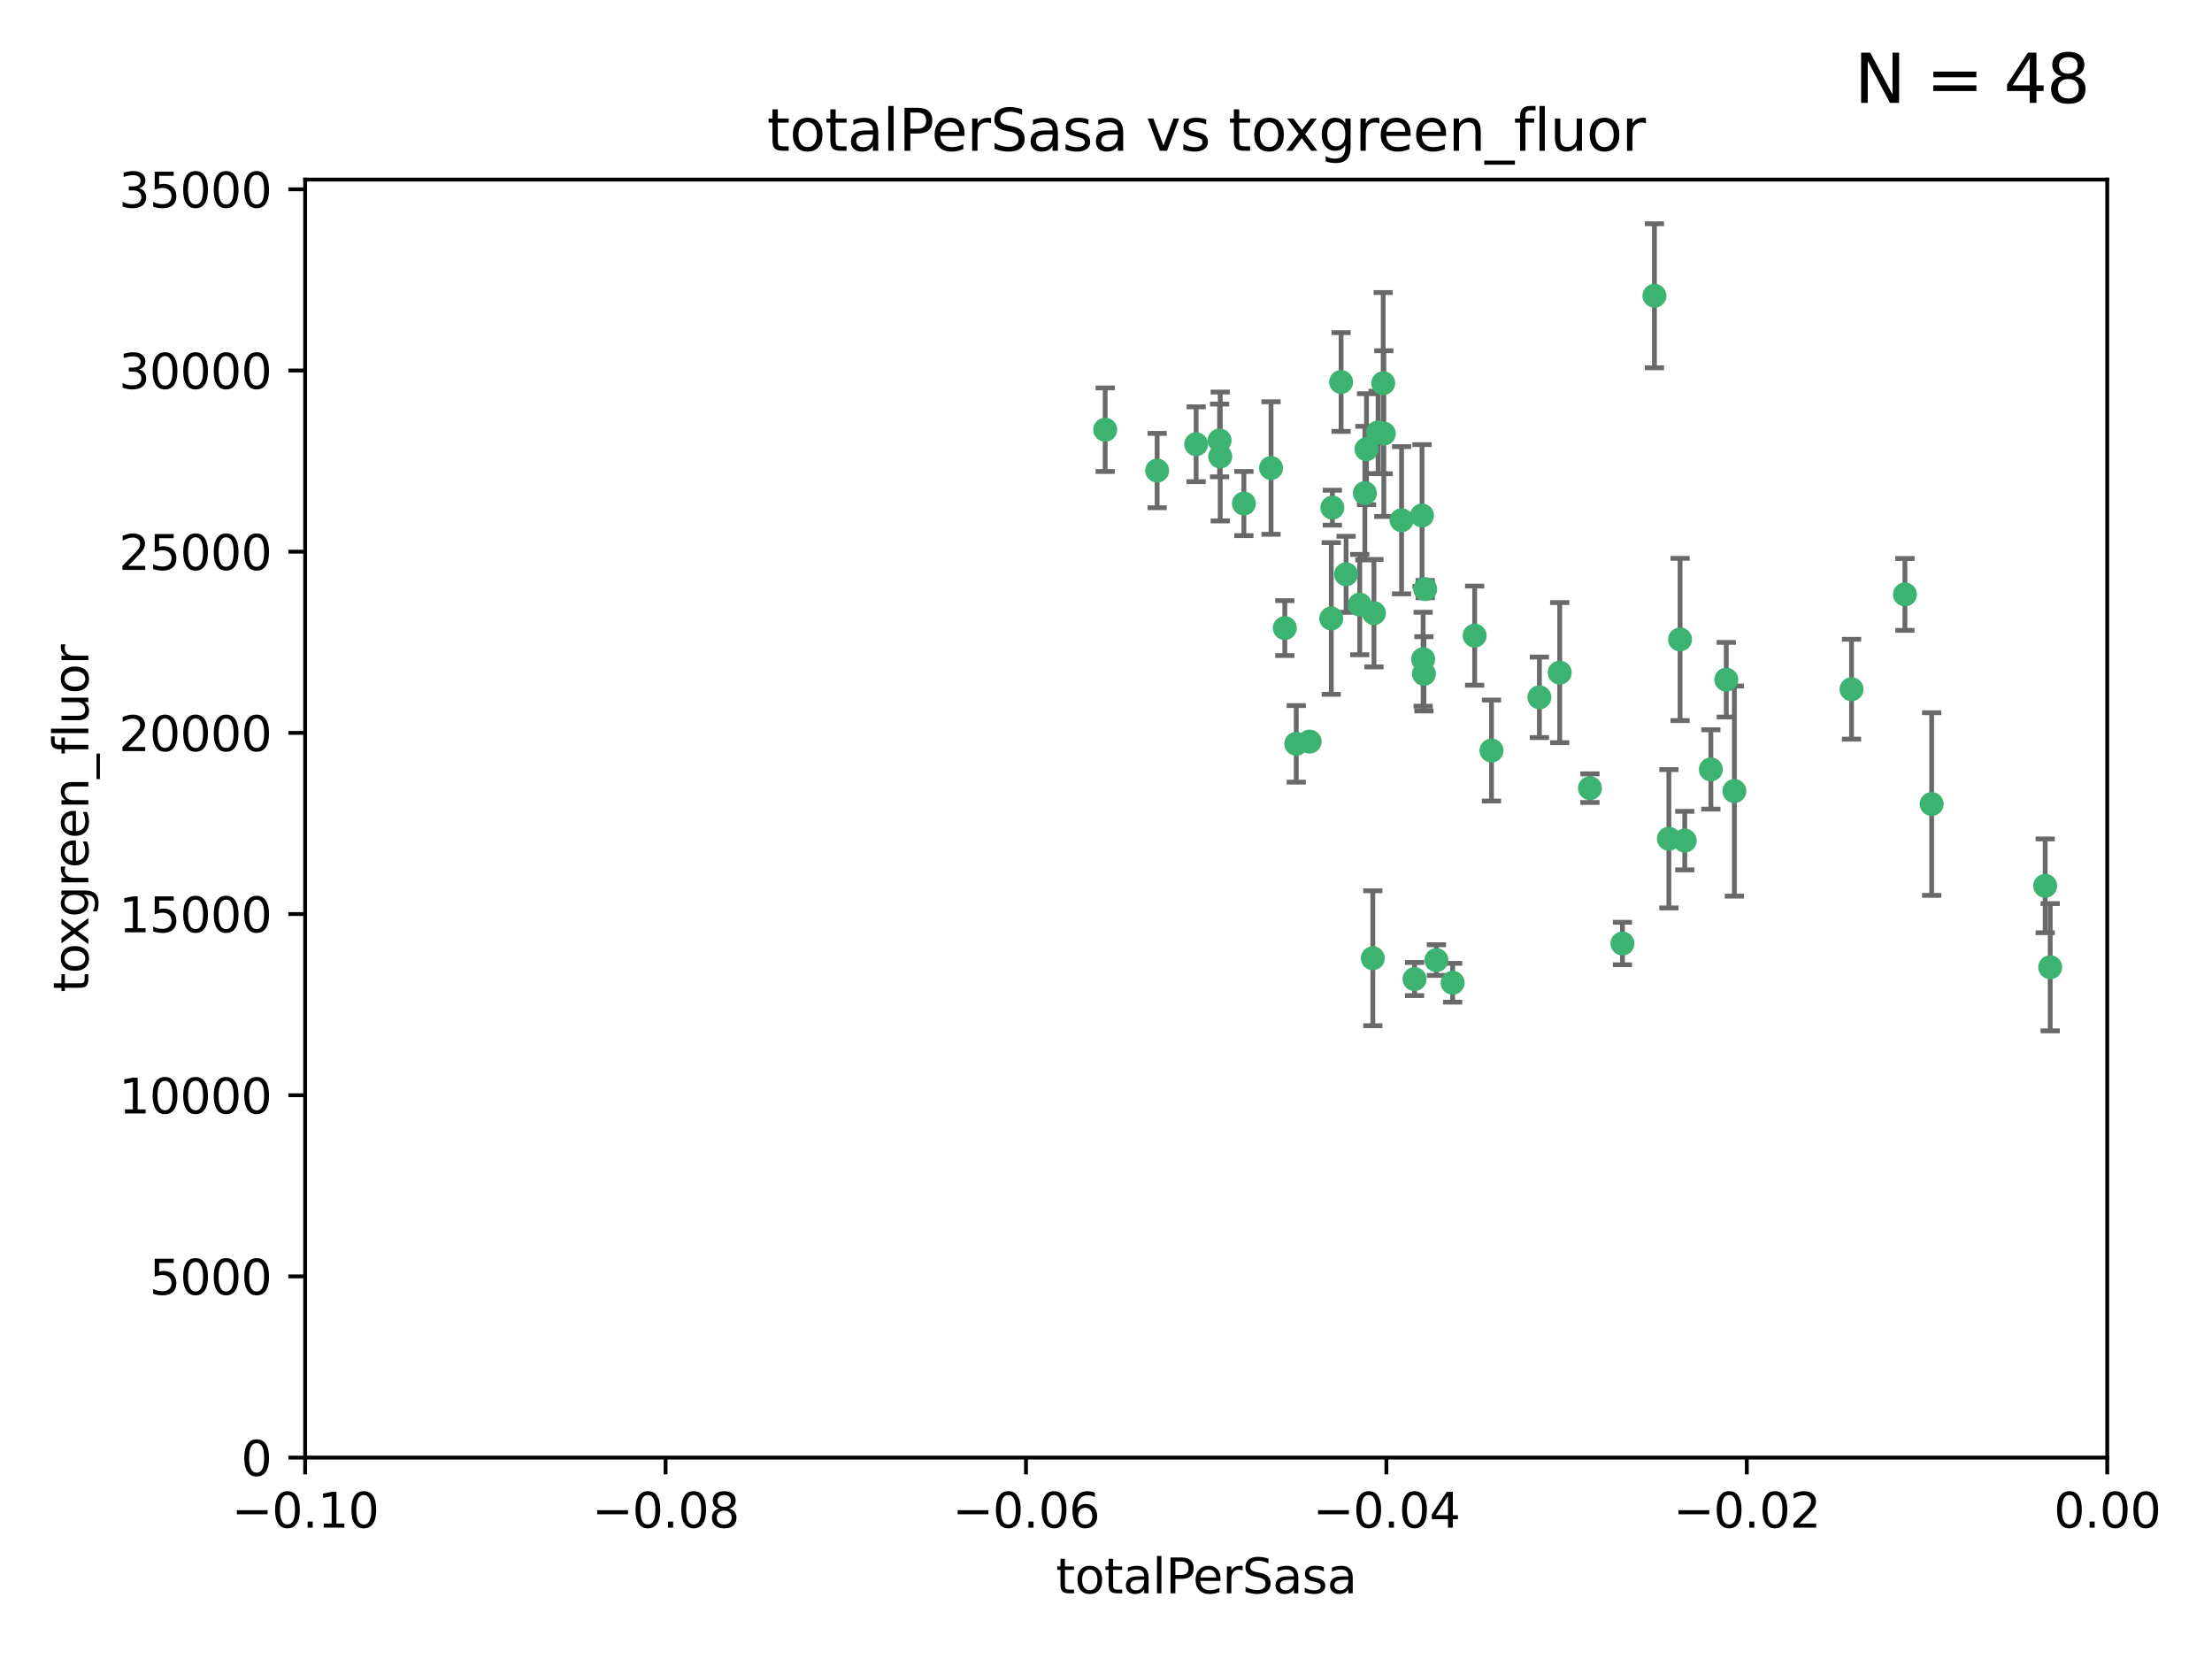 <?xml version="1.0" encoding="utf-8" standalone="no"?>
<!DOCTYPE svg PUBLIC "-//W3C//DTD SVG 1.1//EN"
  "http://www.w3.org/Graphics/SVG/1.1/DTD/svg11.dtd">
<svg xmlns:xlink="http://www.w3.org/1999/xlink" width="460.8pt" height="345.6pt" viewBox="0 0 460.8 345.6" xmlns="http://www.w3.org/2000/svg" version="1.1">
 <defs>
  <style type="text/css">*{stroke-linejoin: round; stroke-linecap: butt}</style>
 </defs>
 <g id="figure_1">
  <g id="patch_1">
   <path d="M 0 345.6 
L 460.8 345.6 
L 460.8 0 
L 0 0 
z
" style="fill: #ffffff"/>
  </g>
  <g id="axes_1">
   <g id="patch_2">
    <path d="M 63.571 303.64 
L 438.975 303.64 
L 438.975 37.411 
L 63.571 37.411 
z
" style="fill: #ffffff"/>
   </g>
   <g id="PathCollection_1">
    <defs>
     <path id="m69a21d84e1" d="M 0 1.118 
C 0.297 1.118 0.581 1 0.791 0.791 
C 1 0.581 1.118 0.297 1.118 0 
C 1.118 -0.297 1 -0.581 0.791 -0.791 
C 0.581 -1 0.297 -1.118 0 -1.118 
C -0.297 -1.118 -0.581 -1 -0.791 -0.791 
C -1 -0.581 -1.118 -0.297 -1.118 0 
C -1.118 0.297 -1 0.581 -0.791 0.791 
C -0.581 1 -0.297 1.118 0 1.118 
z
" style="stroke: #3cb371"/>
    </defs>
    <g clip-path="url(#pd7debf5759)">
     <use xlink:href="#m69a21d84e1" x="241.055" y="98.026" style="fill: #3cb371; stroke: #3cb371"/>
     <use xlink:href="#m69a21d84e1" x="254.195" y="95.094" style="fill: #3cb371; stroke: #3cb371"/>
     <use xlink:href="#m69a21d84e1" x="230.231" y="89.516" style="fill: #3cb371; stroke: #3cb371"/>
     <use xlink:href="#m69a21d84e1" x="279.375" y="79.578" style="fill: #3cb371; stroke: #3cb371"/>
     <use xlink:href="#m69a21d84e1" x="284.327" y="102.727" style="fill: #3cb371; stroke: #3cb371"/>
     <use xlink:href="#m69a21d84e1" x="277.33" y="128.839" style="fill: #3cb371; stroke: #3cb371"/>
     <use xlink:href="#m69a21d84e1" x="296.465" y="137.321" style="fill: #3cb371; stroke: #3cb371"/>
     <use xlink:href="#m69a21d84e1" x="254.064" y="91.754" style="fill: #3cb371; stroke: #3cb371"/>
     <use xlink:href="#m69a21d84e1" x="283.258" y="125.947" style="fill: #3cb371; stroke: #3cb371"/>
     <use xlink:href="#m69a21d84e1" x="272.826" y="154.483" style="fill: #3cb371; stroke: #3cb371"/>
     <use xlink:href="#m69a21d84e1" x="296.232" y="107.386" style="fill: #3cb371; stroke: #3cb371"/>
     <use xlink:href="#m69a21d84e1" x="280.418" y="119.635" style="fill: #3cb371; stroke: #3cb371"/>
     <use xlink:href="#m69a21d84e1" x="288.148" y="79.819" style="fill: #3cb371; stroke: #3cb371"/>
     <use xlink:href="#m69a21d84e1" x="296.891" y="122.72" style="fill: #3cb371; stroke: #3cb371"/>
     <use xlink:href="#m69a21d84e1" x="294.679" y="203.953" style="fill: #3cb371; stroke: #3cb371"/>
     <use xlink:href="#m69a21d84e1" x="287.08" y="90.084" style="fill: #3cb371; stroke: #3cb371"/>
     <use xlink:href="#m69a21d84e1" x="270.035" y="154.954" style="fill: #3cb371; stroke: #3cb371"/>
     <use xlink:href="#m69a21d84e1" x="259.128" y="104.896" style="fill: #3cb371; stroke: #3cb371"/>
     <use xlink:href="#m69a21d84e1" x="310.702" y="156.348" style="fill: #3cb371; stroke: #3cb371"/>
     <use xlink:href="#m69a21d84e1" x="277.556" y="105.756" style="fill: #3cb371; stroke: #3cb371"/>
     <use xlink:href="#m69a21d84e1" x="264.783" y="97.498" style="fill: #3cb371; stroke: #3cb371"/>
     <use xlink:href="#m69a21d84e1" x="249.18" y="92.545" style="fill: #3cb371; stroke: #3cb371"/>
     <use xlink:href="#m69a21d84e1" x="288.274" y="90.332" style="fill: #3cb371; stroke: #3cb371"/>
     <use xlink:href="#m69a21d84e1" x="299.229" y="200.005" style="fill: #3cb371; stroke: #3cb371"/>
     <use xlink:href="#m69a21d84e1" x="267.65" y="130.84" style="fill: #3cb371; stroke: #3cb371"/>
     <use xlink:href="#m69a21d84e1" x="285.983" y="199.62" style="fill: #3cb371; stroke: #3cb371"/>
     <use xlink:href="#m69a21d84e1" x="291.972" y="108.373" style="fill: #3cb371; stroke: #3cb371"/>
     <use xlink:href="#m69a21d84e1" x="296.63" y="140.37" style="fill: #3cb371; stroke: #3cb371"/>
     <use xlink:href="#m69a21d84e1" x="284.666" y="93.572" style="fill: #3cb371; stroke: #3cb371"/>
     <use xlink:href="#m69a21d84e1" x="286.223" y="127.738" style="fill: #3cb371; stroke: #3cb371"/>
     <use xlink:href="#m69a21d84e1" x="320.689" y="145.262" style="fill: #3cb371; stroke: #3cb371"/>
     <use xlink:href="#m69a21d84e1" x="324.917" y="140.122" style="fill: #3cb371; stroke: #3cb371"/>
     <use xlink:href="#m69a21d84e1" x="344.65" y="61.614" style="fill: #3cb371; stroke: #3cb371"/>
     <use xlink:href="#m69a21d84e1" x="307.195" y="132.411" style="fill: #3cb371; stroke: #3cb371"/>
     <use xlink:href="#m69a21d84e1" x="302.616" y="204.723" style="fill: #3cb371; stroke: #3cb371"/>
     <use xlink:href="#m69a21d84e1" x="331.219" y="164.19" style="fill: #3cb371; stroke: #3cb371"/>
     <use xlink:href="#m69a21d84e1" x="349.991" y="133.213" style="fill: #3cb371; stroke: #3cb371"/>
     <use xlink:href="#m69a21d84e1" x="356.402" y="160.289" style="fill: #3cb371; stroke: #3cb371"/>
     <use xlink:href="#m69a21d84e1" x="337.988" y="196.552" style="fill: #3cb371; stroke: #3cb371"/>
     <use xlink:href="#m69a21d84e1" x="347.654" y="174.728" style="fill: #3cb371; stroke: #3cb371"/>
     <use xlink:href="#m69a21d84e1" x="359.619" y="141.593" style="fill: #3cb371; stroke: #3cb371"/>
     <use xlink:href="#m69a21d84e1" x="350.965" y="175.112" style="fill: #3cb371; stroke: #3cb371"/>
     <use xlink:href="#m69a21d84e1" x="361.301" y="164.794" style="fill: #3cb371; stroke: #3cb371"/>
     <use xlink:href="#m69a21d84e1" x="385.708" y="143.576" style="fill: #3cb371; stroke: #3cb371"/>
     <use xlink:href="#m69a21d84e1" x="402.401" y="167.495" style="fill: #3cb371; stroke: #3cb371"/>
     <use xlink:href="#m69a21d84e1" x="396.83" y="123.828" style="fill: #3cb371; stroke: #3cb371"/>
     <use xlink:href="#m69a21d84e1" x="427.094" y="201.488" style="fill: #3cb371; stroke: #3cb371"/>
     <use xlink:href="#m69a21d84e1" x="426.049" y="184.534" style="fill: #3cb371; stroke: #3cb371"/>
    </g>
   </g>
   <g id="matplotlib.axis_1">
    <g id="xtick_1">
     <g id="line2d_1">
      <defs>
       <path id="m2a3f253c3d" d="M 0 0 
L 0 3.5 
" style="stroke: #000000; stroke-width: 0.8"/>
      </defs>
      <g>
       <use xlink:href="#m2a3f253c3d" x="63.571" y="303.64" style="stroke: #000000; stroke-width: 0.8"/>
      </g>
     </g>
     <g id="text_1">
      <!-- −0.10 -->
      <g transform="translate(48.249 318.238)scale(0.1 -0.1)">
       <defs>
        <path id="DejaVuSans-2212" d="M 678 2272 
L 4684 2272 
L 4684 1741 
L 678 1741 
L 678 2272 
z
" transform="scale(0.016)"/>
        <path id="DejaVuSans-30" d="M 2034 4250 
Q 1547 4250 1301 3770 
Q 1056 3291 1056 2328 
Q 1056 1369 1301 889 
Q 1547 409 2034 409 
Q 2525 409 2770 889 
Q 3016 1369 3016 2328 
Q 3016 3291 2770 3770 
Q 2525 4250 2034 4250 
z
M 2034 4750 
Q 2819 4750 3233 4129 
Q 3647 3509 3647 2328 
Q 3647 1150 3233 529 
Q 2819 -91 2034 -91 
Q 1250 -91 836 529 
Q 422 1150 422 2328 
Q 422 3509 836 4129 
Q 1250 4750 2034 4750 
z
" transform="scale(0.016)"/>
        <path id="DejaVuSans-2e" d="M 684 794 
L 1344 794 
L 1344 0 
L 684 0 
L 684 794 
z
" transform="scale(0.016)"/>
        <path id="DejaVuSans-31" d="M 794 531 
L 1825 531 
L 1825 4091 
L 703 3866 
L 703 4441 
L 1819 4666 
L 2450 4666 
L 2450 531 
L 3481 531 
L 3481 0 
L 794 0 
L 794 531 
z
" transform="scale(0.016)"/>
       </defs>
       <use xlink:href="#DejaVuSans-2212"/>
       <use xlink:href="#DejaVuSans-30" x="83.789"/>
       <use xlink:href="#DejaVuSans-2e" x="147.412"/>
       <use xlink:href="#DejaVuSans-31" x="179.199"/>
       <use xlink:href="#DejaVuSans-30" x="242.822"/>
      </g>
     </g>
    </g>
    <g id="xtick_2">
     <g id="line2d_2">
      <g>
       <use xlink:href="#m2a3f253c3d" x="138.652" y="303.64" style="stroke: #000000; stroke-width: 0.8"/>
      </g>
     </g>
     <g id="text_2">
      <!-- −0.08 -->
      <g transform="translate(123.329 318.238)scale(0.1 -0.1)">
       <defs>
        <path id="DejaVuSans-38" d="M 2034 2216 
Q 1584 2216 1326 1975 
Q 1069 1734 1069 1313 
Q 1069 891 1326 650 
Q 1584 409 2034 409 
Q 2484 409 2743 651 
Q 3003 894 3003 1313 
Q 3003 1734 2745 1975 
Q 2488 2216 2034 2216 
z
M 1403 2484 
Q 997 2584 770 2862 
Q 544 3141 544 3541 
Q 544 4100 942 4425 
Q 1341 4750 2034 4750 
Q 2731 4750 3128 4425 
Q 3525 4100 3525 3541 
Q 3525 3141 3298 2862 
Q 3072 2584 2669 2484 
Q 3125 2378 3379 2068 
Q 3634 1759 3634 1313 
Q 3634 634 3220 271 
Q 2806 -91 2034 -91 
Q 1263 -91 848 271 
Q 434 634 434 1313 
Q 434 1759 690 2068 
Q 947 2378 1403 2484 
z
M 1172 3481 
Q 1172 3119 1398 2916 
Q 1625 2713 2034 2713 
Q 2441 2713 2670 2916 
Q 2900 3119 2900 3481 
Q 2900 3844 2670 4047 
Q 2441 4250 2034 4250 
Q 1625 4250 1398 4047 
Q 1172 3844 1172 3481 
z
" transform="scale(0.016)"/>
       </defs>
       <use xlink:href="#DejaVuSans-2212"/>
       <use xlink:href="#DejaVuSans-30" x="83.789"/>
       <use xlink:href="#DejaVuSans-2e" x="147.412"/>
       <use xlink:href="#DejaVuSans-30" x="179.199"/>
       <use xlink:href="#DejaVuSans-38" x="242.822"/>
      </g>
     </g>
    </g>
    <g id="xtick_3">
     <g id="line2d_3">
      <g>
       <use xlink:href="#m2a3f253c3d" x="213.733" y="303.64" style="stroke: #000000; stroke-width: 0.8"/>
      </g>
     </g>
     <g id="text_3">
      <!-- −0.06 -->
      <g transform="translate(198.41 318.238)scale(0.1 -0.1)">
       <defs>
        <path id="DejaVuSans-36" d="M 2113 2584 
Q 1688 2584 1439 2293 
Q 1191 2003 1191 1497 
Q 1191 994 1439 701 
Q 1688 409 2113 409 
Q 2538 409 2786 701 
Q 3034 994 3034 1497 
Q 3034 2003 2786 2293 
Q 2538 2584 2113 2584 
z
M 3366 4563 
L 3366 3988 
Q 3128 4100 2886 4159 
Q 2644 4219 2406 4219 
Q 1781 4219 1451 3797 
Q 1122 3375 1075 2522 
Q 1259 2794 1537 2939 
Q 1816 3084 2150 3084 
Q 2853 3084 3261 2657 
Q 3669 2231 3669 1497 
Q 3669 778 3244 343 
Q 2819 -91 2113 -91 
Q 1303 -91 875 529 
Q 447 1150 447 2328 
Q 447 3434 972 4092 
Q 1497 4750 2381 4750 
Q 2619 4750 2861 4703 
Q 3103 4656 3366 4563 
z
" transform="scale(0.016)"/>
       </defs>
       <use xlink:href="#DejaVuSans-2212"/>
       <use xlink:href="#DejaVuSans-30" x="83.789"/>
       <use xlink:href="#DejaVuSans-2e" x="147.412"/>
       <use xlink:href="#DejaVuSans-30" x="179.199"/>
       <use xlink:href="#DejaVuSans-36" x="242.822"/>
      </g>
     </g>
    </g>
    <g id="xtick_4">
     <g id="line2d_4">
      <g>
       <use xlink:href="#m2a3f253c3d" x="288.813" y="303.64" style="stroke: #000000; stroke-width: 0.8"/>
      </g>
     </g>
     <g id="text_4">
      <!-- −0.04 -->
      <g transform="translate(273.491 318.238)scale(0.1 -0.1)">
       <defs>
        <path id="DejaVuSans-34" d="M 2419 4116 
L 825 1625 
L 2419 1625 
L 2419 4116 
z
M 2253 4666 
L 3047 4666 
L 3047 1625 
L 3713 1625 
L 3713 1100 
L 3047 1100 
L 3047 0 
L 2419 0 
L 2419 1100 
L 313 1100 
L 313 1709 
L 2253 4666 
z
" transform="scale(0.016)"/>
       </defs>
       <use xlink:href="#DejaVuSans-2212"/>
       <use xlink:href="#DejaVuSans-30" x="83.789"/>
       <use xlink:href="#DejaVuSans-2e" x="147.412"/>
       <use xlink:href="#DejaVuSans-30" x="179.199"/>
       <use xlink:href="#DejaVuSans-34" x="242.822"/>
      </g>
     </g>
    </g>
    <g id="xtick_5">
     <g id="line2d_5">
      <g>
       <use xlink:href="#m2a3f253c3d" x="363.894" y="303.64" style="stroke: #000000; stroke-width: 0.8"/>
      </g>
     </g>
     <g id="text_5">
      <!-- −0.02 -->
      <g transform="translate(348.572 318.238)scale(0.1 -0.1)">
       <defs>
        <path id="DejaVuSans-32" d="M 1228 531 
L 3431 531 
L 3431 0 
L 469 0 
L 469 531 
Q 828 903 1448 1529 
Q 2069 2156 2228 2338 
Q 2531 2678 2651 2914 
Q 2772 3150 2772 3378 
Q 2772 3750 2511 3984 
Q 2250 4219 1831 4219 
Q 1534 4219 1204 4116 
Q 875 4013 500 3803 
L 500 4441 
Q 881 4594 1212 4672 
Q 1544 4750 1819 4750 
Q 2544 4750 2975 4387 
Q 3406 4025 3406 3419 
Q 3406 3131 3298 2873 
Q 3191 2616 2906 2266 
Q 2828 2175 2409 1742 
Q 1991 1309 1228 531 
z
" transform="scale(0.016)"/>
       </defs>
       <use xlink:href="#DejaVuSans-2212"/>
       <use xlink:href="#DejaVuSans-30" x="83.789"/>
       <use xlink:href="#DejaVuSans-2e" x="147.412"/>
       <use xlink:href="#DejaVuSans-30" x="179.199"/>
       <use xlink:href="#DejaVuSans-32" x="242.822"/>
      </g>
     </g>
    </g>
    <g id="xtick_6">
     <g id="line2d_6">
      <g>
       <use xlink:href="#m2a3f253c3d" x="438.975" y="303.64" style="stroke: #000000; stroke-width: 0.8"/>
      </g>
     </g>
     <g id="text_6">
      <!-- 0.00 -->
      <g transform="translate(427.842 318.238)scale(0.1 -0.1)">
       <use xlink:href="#DejaVuSans-30"/>
       <use xlink:href="#DejaVuSans-2e" x="63.623"/>
       <use xlink:href="#DejaVuSans-30" x="95.41"/>
       <use xlink:href="#DejaVuSans-30" x="159.033"/>
      </g>
     </g>
    </g>
    <g id="text_7">
     <!-- totalPerSasa -->
     <g transform="translate(219.968 331.917)scale(0.1 -0.1)">
      <defs>
       <path id="DejaVuSans-74" d="M 1172 4494 
L 1172 3500 
L 2356 3500 
L 2356 3053 
L 1172 3053 
L 1172 1153 
Q 1172 725 1289 603 
Q 1406 481 1766 481 
L 2356 481 
L 2356 0 
L 1766 0 
Q 1100 0 847 248 
Q 594 497 594 1153 
L 594 3053 
L 172 3053 
L 172 3500 
L 594 3500 
L 594 4494 
L 1172 4494 
z
" transform="scale(0.016)"/>
       <path id="DejaVuSans-6f" d="M 1959 3097 
Q 1497 3097 1228 2736 
Q 959 2375 959 1747 
Q 959 1119 1226 758 
Q 1494 397 1959 397 
Q 2419 397 2687 759 
Q 2956 1122 2956 1747 
Q 2956 2369 2687 2733 
Q 2419 3097 1959 3097 
z
M 1959 3584 
Q 2709 3584 3137 3096 
Q 3566 2609 3566 1747 
Q 3566 888 3137 398 
Q 2709 -91 1959 -91 
Q 1206 -91 779 398 
Q 353 888 353 1747 
Q 353 2609 779 3096 
Q 1206 3584 1959 3584 
z
" transform="scale(0.016)"/>
       <path id="DejaVuSans-61" d="M 2194 1759 
Q 1497 1759 1228 1600 
Q 959 1441 959 1056 
Q 959 750 1161 570 
Q 1363 391 1709 391 
Q 2188 391 2477 730 
Q 2766 1069 2766 1631 
L 2766 1759 
L 2194 1759 
z
M 3341 1997 
L 3341 0 
L 2766 0 
L 2766 531 
Q 2569 213 2275 61 
Q 1981 -91 1556 -91 
Q 1019 -91 701 211 
Q 384 513 384 1019 
Q 384 1609 779 1909 
Q 1175 2209 1959 2209 
L 2766 2209 
L 2766 2266 
Q 2766 2663 2505 2880 
Q 2244 3097 1772 3097 
Q 1472 3097 1187 3025 
Q 903 2953 641 2809 
L 641 3341 
Q 956 3463 1253 3523 
Q 1550 3584 1831 3584 
Q 2591 3584 2966 3190 
Q 3341 2797 3341 1997 
z
" transform="scale(0.016)"/>
       <path id="DejaVuSans-6c" d="M 603 4863 
L 1178 4863 
L 1178 0 
L 603 0 
L 603 4863 
z
" transform="scale(0.016)"/>
       <path id="DejaVuSans-50" d="M 1259 4147 
L 1259 2394 
L 2053 2394 
Q 2494 2394 2734 2622 
Q 2975 2850 2975 3272 
Q 2975 3691 2734 3919 
Q 2494 4147 2053 4147 
L 1259 4147 
z
M 628 4666 
L 2053 4666 
Q 2838 4666 3239 4311 
Q 3641 3956 3641 3272 
Q 3641 2581 3239 2228 
Q 2838 1875 2053 1875 
L 1259 1875 
L 1259 0 
L 628 0 
L 628 4666 
z
" transform="scale(0.016)"/>
       <path id="DejaVuSans-65" d="M 3597 1894 
L 3597 1613 
L 953 1613 
Q 991 1019 1311 708 
Q 1631 397 2203 397 
Q 2534 397 2845 478 
Q 3156 559 3463 722 
L 3463 178 
Q 3153 47 2828 -22 
Q 2503 -91 2169 -91 
Q 1331 -91 842 396 
Q 353 884 353 1716 
Q 353 2575 817 3079 
Q 1281 3584 2069 3584 
Q 2775 3584 3186 3129 
Q 3597 2675 3597 1894 
z
M 3022 2063 
Q 3016 2534 2758 2815 
Q 2500 3097 2075 3097 
Q 1594 3097 1305 2825 
Q 1016 2553 972 2059 
L 3022 2063 
z
" transform="scale(0.016)"/>
       <path id="DejaVuSans-72" d="M 2631 2963 
Q 2534 3019 2420 3045 
Q 2306 3072 2169 3072 
Q 1681 3072 1420 2755 
Q 1159 2438 1159 1844 
L 1159 0 
L 581 0 
L 581 3500 
L 1159 3500 
L 1159 2956 
Q 1341 3275 1631 3429 
Q 1922 3584 2338 3584 
Q 2397 3584 2469 3576 
Q 2541 3569 2628 3553 
L 2631 2963 
z
" transform="scale(0.016)"/>
       <path id="DejaVuSans-53" d="M 3425 4513 
L 3425 3897 
Q 3066 4069 2747 4153 
Q 2428 4238 2131 4238 
Q 1616 4238 1336 4038 
Q 1056 3838 1056 3469 
Q 1056 3159 1242 3001 
Q 1428 2844 1947 2747 
L 2328 2669 
Q 3034 2534 3370 2195 
Q 3706 1856 3706 1288 
Q 3706 609 3251 259 
Q 2797 -91 1919 -91 
Q 1588 -91 1214 -16 
Q 841 59 441 206 
L 441 856 
Q 825 641 1194 531 
Q 1563 422 1919 422 
Q 2459 422 2753 634 
Q 3047 847 3047 1241 
Q 3047 1584 2836 1778 
Q 2625 1972 2144 2069 
L 1759 2144 
Q 1053 2284 737 2584 
Q 422 2884 422 3419 
Q 422 4038 858 4394 
Q 1294 4750 2059 4750 
Q 2388 4750 2728 4690 
Q 3069 4631 3425 4513 
z
" transform="scale(0.016)"/>
       <path id="DejaVuSans-73" d="M 2834 3397 
L 2834 2853 
Q 2591 2978 2328 3040 
Q 2066 3103 1784 3103 
Q 1356 3103 1142 2972 
Q 928 2841 928 2578 
Q 928 2378 1081 2264 
Q 1234 2150 1697 2047 
L 1894 2003 
Q 2506 1872 2764 1633 
Q 3022 1394 3022 966 
Q 3022 478 2636 193 
Q 2250 -91 1575 -91 
Q 1294 -91 989 -36 
Q 684 19 347 128 
L 347 722 
Q 666 556 975 473 
Q 1284 391 1588 391 
Q 1994 391 2212 530 
Q 2431 669 2431 922 
Q 2431 1156 2273 1281 
Q 2116 1406 1581 1522 
L 1381 1569 
Q 847 1681 609 1914 
Q 372 2147 372 2553 
Q 372 3047 722 3315 
Q 1072 3584 1716 3584 
Q 2034 3584 2315 3537 
Q 2597 3491 2834 3397 
z
" transform="scale(0.016)"/>
      </defs>
      <use xlink:href="#DejaVuSans-74"/>
      <use xlink:href="#DejaVuSans-6f" x="39.209"/>
      <use xlink:href="#DejaVuSans-74" x="100.391"/>
      <use xlink:href="#DejaVuSans-61" x="139.6"/>
      <use xlink:href="#DejaVuSans-6c" x="200.879"/>
      <use xlink:href="#DejaVuSans-50" x="228.662"/>
      <use xlink:href="#DejaVuSans-65" x="285.34"/>
      <use xlink:href="#DejaVuSans-72" x="346.863"/>
      <use xlink:href="#DejaVuSans-53" x="387.977"/>
      <use xlink:href="#DejaVuSans-61" x="451.453"/>
      <use xlink:href="#DejaVuSans-73" x="512.732"/>
      <use xlink:href="#DejaVuSans-61" x="564.832"/>
     </g>
    </g>
   </g>
   <g id="matplotlib.axis_2">
    <g id="ytick_1">
     <g id="line2d_7">
      <defs>
       <path id="m0158fdf0a4" d="M 0 0 
L -3.5 0 
" style="stroke: #000000; stroke-width: 0.8"/>
      </defs>
      <g>
       <use xlink:href="#m0158fdf0a4" x="63.571" y="303.64" style="stroke: #000000; stroke-width: 0.8"/>
      </g>
     </g>
     <g id="text_8">
      <!-- 0 -->
      <g transform="translate(50.209 307.439)scale(0.1 -0.1)">
       <use xlink:href="#DejaVuSans-30"/>
      </g>
     </g>
    </g>
    <g id="ytick_2">
     <g id="line2d_8">
      <g>
       <use xlink:href="#m0158fdf0a4" x="63.571" y="265.897" style="stroke: #000000; stroke-width: 0.8"/>
      </g>
     </g>
     <g id="text_9">
      <!-- 5000 -->
      <g transform="translate(31.121 269.696)scale(0.1 -0.1)">
       <defs>
        <path id="DejaVuSans-35" d="M 691 4666 
L 3169 4666 
L 3169 4134 
L 1269 4134 
L 1269 2991 
Q 1406 3038 1543 3061 
Q 1681 3084 1819 3084 
Q 2600 3084 3056 2656 
Q 3513 2228 3513 1497 
Q 3513 744 3044 326 
Q 2575 -91 1722 -91 
Q 1428 -91 1123 -41 
Q 819 9 494 109 
L 494 744 
Q 775 591 1075 516 
Q 1375 441 1709 441 
Q 2250 441 2565 725 
Q 2881 1009 2881 1497 
Q 2881 1984 2565 2268 
Q 2250 2553 1709 2553 
Q 1456 2553 1204 2497 
Q 953 2441 691 2322 
L 691 4666 
z
" transform="scale(0.016)"/>
       </defs>
       <use xlink:href="#DejaVuSans-35"/>
       <use xlink:href="#DejaVuSans-30" x="63.623"/>
       <use xlink:href="#DejaVuSans-30" x="127.246"/>
       <use xlink:href="#DejaVuSans-30" x="190.869"/>
      </g>
     </g>
    </g>
    <g id="ytick_3">
     <g id="line2d_9">
      <g>
       <use xlink:href="#m0158fdf0a4" x="63.571" y="228.154" style="stroke: #000000; stroke-width: 0.8"/>
      </g>
     </g>
     <g id="text_10">
      <!-- 10000 -->
      <g transform="translate(24.759 231.953)scale(0.1 -0.1)">
       <use xlink:href="#DejaVuSans-31"/>
       <use xlink:href="#DejaVuSans-30" x="63.623"/>
       <use xlink:href="#DejaVuSans-30" x="127.246"/>
       <use xlink:href="#DejaVuSans-30" x="190.869"/>
       <use xlink:href="#DejaVuSans-30" x="254.492"/>
      </g>
     </g>
    </g>
    <g id="ytick_4">
     <g id="line2d_10">
      <g>
       <use xlink:href="#m0158fdf0a4" x="63.571" y="190.411" style="stroke: #000000; stroke-width: 0.8"/>
      </g>
     </g>
     <g id="text_11">
      <!-- 15000 -->
      <g transform="translate(24.759 194.21)scale(0.1 -0.1)">
       <use xlink:href="#DejaVuSans-31"/>
       <use xlink:href="#DejaVuSans-35" x="63.623"/>
       <use xlink:href="#DejaVuSans-30" x="127.246"/>
       <use xlink:href="#DejaVuSans-30" x="190.869"/>
       <use xlink:href="#DejaVuSans-30" x="254.492"/>
      </g>
     </g>
    </g>
    <g id="ytick_5">
     <g id="line2d_11">
      <g>
       <use xlink:href="#m0158fdf0a4" x="63.571" y="152.668" style="stroke: #000000; stroke-width: 0.8"/>
      </g>
     </g>
     <g id="text_12">
      <!-- 20000 -->
      <g transform="translate(24.759 156.467)scale(0.1 -0.1)">
       <use xlink:href="#DejaVuSans-32"/>
       <use xlink:href="#DejaVuSans-30" x="63.623"/>
       <use xlink:href="#DejaVuSans-30" x="127.246"/>
       <use xlink:href="#DejaVuSans-30" x="190.869"/>
       <use xlink:href="#DejaVuSans-30" x="254.492"/>
      </g>
     </g>
    </g>
    <g id="ytick_6">
     <g id="line2d_12">
      <g>
       <use xlink:href="#m0158fdf0a4" x="63.571" y="114.925" style="stroke: #000000; stroke-width: 0.8"/>
      </g>
     </g>
     <g id="text_13">
      <!-- 25000 -->
      <g transform="translate(24.759 118.724)scale(0.1 -0.1)">
       <use xlink:href="#DejaVuSans-32"/>
       <use xlink:href="#DejaVuSans-35" x="63.623"/>
       <use xlink:href="#DejaVuSans-30" x="127.246"/>
       <use xlink:href="#DejaVuSans-30" x="190.869"/>
       <use xlink:href="#DejaVuSans-30" x="254.492"/>
      </g>
     </g>
    </g>
    <g id="ytick_7">
     <g id="line2d_13">
      <g>
       <use xlink:href="#m0158fdf0a4" x="63.571" y="77.181" style="stroke: #000000; stroke-width: 0.8"/>
      </g>
     </g>
     <g id="text_14">
      <!-- 30000 -->
      <g transform="translate(24.759 80.981)scale(0.1 -0.1)">
       <defs>
        <path id="DejaVuSans-33" d="M 2597 2516 
Q 3050 2419 3304 2112 
Q 3559 1806 3559 1356 
Q 3559 666 3084 287 
Q 2609 -91 1734 -91 
Q 1441 -91 1130 -33 
Q 819 25 488 141 
L 488 750 
Q 750 597 1062 519 
Q 1375 441 1716 441 
Q 2309 441 2620 675 
Q 2931 909 2931 1356 
Q 2931 1769 2642 2001 
Q 2353 2234 1838 2234 
L 1294 2234 
L 1294 2753 
L 1863 2753 
Q 2328 2753 2575 2939 
Q 2822 3125 2822 3475 
Q 2822 3834 2567 4026 
Q 2313 4219 1838 4219 
Q 1578 4219 1281 4162 
Q 984 4106 628 3988 
L 628 4550 
Q 988 4650 1302 4700 
Q 1616 4750 1894 4750 
Q 2613 4750 3031 4423 
Q 3450 4097 3450 3541 
Q 3450 3153 3228 2886 
Q 3006 2619 2597 2516 
z
" transform="scale(0.016)"/>
       </defs>
       <use xlink:href="#DejaVuSans-33"/>
       <use xlink:href="#DejaVuSans-30" x="63.623"/>
       <use xlink:href="#DejaVuSans-30" x="127.246"/>
       <use xlink:href="#DejaVuSans-30" x="190.869"/>
       <use xlink:href="#DejaVuSans-30" x="254.492"/>
      </g>
     </g>
    </g>
    <g id="ytick_8">
     <g id="line2d_14">
      <g>
       <use xlink:href="#m0158fdf0a4" x="63.571" y="39.438" style="stroke: #000000; stroke-width: 0.8"/>
      </g>
     </g>
     <g id="text_15">
      <!-- 35000 -->
      <g transform="translate(24.759 43.238)scale(0.1 -0.1)">
       <use xlink:href="#DejaVuSans-33"/>
       <use xlink:href="#DejaVuSans-35" x="63.623"/>
       <use xlink:href="#DejaVuSans-30" x="127.246"/>
       <use xlink:href="#DejaVuSans-30" x="190.869"/>
       <use xlink:href="#DejaVuSans-30" x="254.492"/>
      </g>
     </g>
    </g>
    <g id="text_16">
     <!-- toxgreen_fluor -->
     <g transform="translate(18.401 206.72)rotate(-90)scale(0.1 -0.1)">
      <defs>
       <path id="DejaVuSans-78" d="M 3513 3500 
L 2247 1797 
L 3578 0 
L 2900 0 
L 1881 1375 
L 863 0 
L 184 0 
L 1544 1831 
L 300 3500 
L 978 3500 
L 1906 2253 
L 2834 3500 
L 3513 3500 
z
" transform="scale(0.016)"/>
       <path id="DejaVuSans-67" d="M 2906 1791 
Q 2906 2416 2648 2759 
Q 2391 3103 1925 3103 
Q 1463 3103 1205 2759 
Q 947 2416 947 1791 
Q 947 1169 1205 825 
Q 1463 481 1925 481 
Q 2391 481 2648 825 
Q 2906 1169 2906 1791 
z
M 3481 434 
Q 3481 -459 3084 -895 
Q 2688 -1331 1869 -1331 
Q 1566 -1331 1297 -1286 
Q 1028 -1241 775 -1147 
L 775 -588 
Q 1028 -725 1275 -790 
Q 1522 -856 1778 -856 
Q 2344 -856 2625 -561 
Q 2906 -266 2906 331 
L 2906 616 
Q 2728 306 2450 153 
Q 2172 0 1784 0 
Q 1141 0 747 490 
Q 353 981 353 1791 
Q 353 2603 747 3093 
Q 1141 3584 1784 3584 
Q 2172 3584 2450 3431 
Q 2728 3278 2906 2969 
L 2906 3500 
L 3481 3500 
L 3481 434 
z
" transform="scale(0.016)"/>
       <path id="DejaVuSans-6e" d="M 3513 2113 
L 3513 0 
L 2938 0 
L 2938 2094 
Q 2938 2591 2744 2837 
Q 2550 3084 2163 3084 
Q 1697 3084 1428 2787 
Q 1159 2491 1159 1978 
L 1159 0 
L 581 0 
L 581 3500 
L 1159 3500 
L 1159 2956 
Q 1366 3272 1645 3428 
Q 1925 3584 2291 3584 
Q 2894 3584 3203 3211 
Q 3513 2838 3513 2113 
z
" transform="scale(0.016)"/>
       <path id="DejaVuSans-5f" d="M 3263 -1063 
L 3263 -1509 
L -63 -1509 
L -63 -1063 
L 3263 -1063 
z
" transform="scale(0.016)"/>
       <path id="DejaVuSans-66" d="M 2375 4863 
L 2375 4384 
L 1825 4384 
Q 1516 4384 1395 4259 
Q 1275 4134 1275 3809 
L 1275 3500 
L 2222 3500 
L 2222 3053 
L 1275 3053 
L 1275 0 
L 697 0 
L 697 3053 
L 147 3053 
L 147 3500 
L 697 3500 
L 697 3744 
Q 697 4328 969 4595 
Q 1241 4863 1831 4863 
L 2375 4863 
z
" transform="scale(0.016)"/>
       <path id="DejaVuSans-75" d="M 544 1381 
L 544 3500 
L 1119 3500 
L 1119 1403 
Q 1119 906 1312 657 
Q 1506 409 1894 409 
Q 2359 409 2629 706 
Q 2900 1003 2900 1516 
L 2900 3500 
L 3475 3500 
L 3475 0 
L 2900 0 
L 2900 538 
Q 2691 219 2414 64 
Q 2138 -91 1772 -91 
Q 1169 -91 856 284 
Q 544 659 544 1381 
z
M 1991 3584 
L 1991 3584 
z
" transform="scale(0.016)"/>
      </defs>
      <use xlink:href="#DejaVuSans-74"/>
      <use xlink:href="#DejaVuSans-6f" x="39.209"/>
      <use xlink:href="#DejaVuSans-78" x="97.266"/>
      <use xlink:href="#DejaVuSans-67" x="156.445"/>
      <use xlink:href="#DejaVuSans-72" x="219.922"/>
      <use xlink:href="#DejaVuSans-65" x="258.785"/>
      <use xlink:href="#DejaVuSans-65" x="320.309"/>
      <use xlink:href="#DejaVuSans-6e" x="381.832"/>
      <use xlink:href="#DejaVuSans-5f" x="445.211"/>
      <use xlink:href="#DejaVuSans-66" x="495.211"/>
      <use xlink:href="#DejaVuSans-6c" x="530.416"/>
      <use xlink:href="#DejaVuSans-75" x="558.199"/>
      <use xlink:href="#DejaVuSans-6f" x="621.578"/>
      <use xlink:href="#DejaVuSans-72" x="682.76"/>
     </g>
    </g>
   </g>
   <g id="LineCollection_1">
    <path d="M 241.055 105.772 
L 241.055 90.281 
" clip-path="url(#pd7debf5759)" style="fill: none; stroke: #696969"/>
    <path d="M 254.195 108.514 
L 254.195 81.675 
" clip-path="url(#pd7debf5759)" style="fill: none; stroke: #696969"/>
    <path d="M 230.231 98.217 
L 230.231 80.815 
" clip-path="url(#pd7debf5759)" style="fill: none; stroke: #696969"/>
    <path d="M 279.375 89.863 
L 279.375 69.294 
" clip-path="url(#pd7debf5759)" style="fill: none; stroke: #696969"/>
    <path d="M 284.327 116.638 
L 284.327 88.815 
" clip-path="url(#pd7debf5759)" style="fill: none; stroke: #696969"/>
    <path d="M 277.33 144.637 
L 277.33 113.041 
" clip-path="url(#pd7debf5759)" style="fill: none; stroke: #696969"/>
    <path d="M 296.465 147.102 
L 296.465 127.541 
" clip-path="url(#pd7debf5759)" style="fill: none; stroke: #696969"/>
    <path d="M 254.064 99.334 
L 254.064 84.174 
" clip-path="url(#pd7debf5759)" style="fill: none; stroke: #696969"/>
    <path d="M 283.258 136.397 
L 283.258 115.497 
" clip-path="url(#pd7debf5759)" style="fill: none; stroke: #696969"/>
    <path d="M 272.826 155.048 
L 272.826 153.918 
" clip-path="url(#pd7debf5759)" style="fill: none; stroke: #696969"/>
    <path d="M 296.232 122.155 
L 296.232 92.617 
" clip-path="url(#pd7debf5759)" style="fill: none; stroke: #696969"/>
    <path d="M 280.418 127.554 
L 280.418 111.717 
" clip-path="url(#pd7debf5759)" style="fill: none; stroke: #696969"/>
    <path d="M 288.148 98.693 
L 288.148 60.945 
" clip-path="url(#pd7debf5759)" style="fill: none; stroke: #696969"/>
    <path d="M 296.891 124.514 
L 296.891 120.926 
" clip-path="url(#pd7debf5759)" style="fill: none; stroke: #696969"/>
    <path d="M 294.679 207.405 
L 294.679 200.501 
" clip-path="url(#pd7debf5759)" style="fill: none; stroke: #696969"/>
    <path d="M 287.08 98.668 
L 287.08 81.501 
" clip-path="url(#pd7debf5759)" style="fill: none; stroke: #696969"/>
    <path d="M 270.035 162.929 
L 270.035 146.979 
" clip-path="url(#pd7debf5759)" style="fill: none; stroke: #696969"/>
    <path d="M 259.128 111.578 
L 259.128 98.214 
" clip-path="url(#pd7debf5759)" style="fill: none; stroke: #696969"/>
    <path d="M 310.702 166.868 
L 310.702 145.829 
" clip-path="url(#pd7debf5759)" style="fill: none; stroke: #696969"/>
    <path d="M 277.556 109.392 
L 277.556 102.12 
" clip-path="url(#pd7debf5759)" style="fill: none; stroke: #696969"/>
    <path d="M 264.783 111.302 
L 264.783 83.693 
" clip-path="url(#pd7debf5759)" style="fill: none; stroke: #696969"/>
    <path d="M 249.18 100.341 
L 249.18 84.749 
" clip-path="url(#pd7debf5759)" style="fill: none; stroke: #696969"/>
    <path d="M 288.274 107.592 
L 288.274 73.071 
" clip-path="url(#pd7debf5759)" style="fill: none; stroke: #696969"/>
    <path d="M 299.229 203.204 
L 299.229 196.806 
" clip-path="url(#pd7debf5759)" style="fill: none; stroke: #696969"/>
    <path d="M 267.65 136.561 
L 267.65 125.12 
" clip-path="url(#pd7debf5759)" style="fill: none; stroke: #696969"/>
    <path d="M 285.983 213.675 
L 285.983 185.565 
" clip-path="url(#pd7debf5759)" style="fill: none; stroke: #696969"/>
    <path d="M 291.972 123.707 
L 291.972 93.039 
" clip-path="url(#pd7debf5759)" style="fill: none; stroke: #696969"/>
    <path d="M 296.63 148.106 
L 296.63 132.634 
" clip-path="url(#pd7debf5759)" style="fill: none; stroke: #696969"/>
    <path d="M 284.666 105.129 
L 284.666 82.016 
" clip-path="url(#pd7debf5759)" style="fill: none; stroke: #696969"/>
    <path d="M 286.223 138.926 
L 286.223 116.549 
" clip-path="url(#pd7debf5759)" style="fill: none; stroke: #696969"/>
    <path d="M 320.689 153.647 
L 320.689 136.877 
" clip-path="url(#pd7debf5759)" style="fill: none; stroke: #696969"/>
    <path d="M 324.917 154.719 
L 324.917 125.526 
" clip-path="url(#pd7debf5759)" style="fill: none; stroke: #696969"/>
    <path d="M 344.65 76.614 
L 344.65 46.614 
" clip-path="url(#pd7debf5759)" style="fill: none; stroke: #696969"/>
    <path d="M 307.195 142.738 
L 307.195 122.084 
" clip-path="url(#pd7debf5759)" style="fill: none; stroke: #696969"/>
    <path d="M 302.616 208.763 
L 302.616 200.682 
" clip-path="url(#pd7debf5759)" style="fill: none; stroke: #696969"/>
    <path d="M 331.219 167.175 
L 331.219 161.206 
" clip-path="url(#pd7debf5759)" style="fill: none; stroke: #696969"/>
    <path d="M 349.991 150.11 
L 349.991 116.316 
" clip-path="url(#pd7debf5759)" style="fill: none; stroke: #696969"/>
    <path d="M 356.402 168.551 
L 356.402 152.026 
" clip-path="url(#pd7debf5759)" style="fill: none; stroke: #696969"/>
    <path d="M 337.988 200.974 
L 337.988 192.13 
" clip-path="url(#pd7debf5759)" style="fill: none; stroke: #696969"/>
    <path d="M 347.654 189.135 
L 347.654 160.322 
" clip-path="url(#pd7debf5759)" style="fill: none; stroke: #696969"/>
    <path d="M 359.619 149.363 
L 359.619 133.823 
" clip-path="url(#pd7debf5759)" style="fill: none; stroke: #696969"/>
    <path d="M 350.965 181.212 
L 350.965 169.013 
" clip-path="url(#pd7debf5759)" style="fill: none; stroke: #696969"/>
    <path d="M 361.301 186.68 
L 361.301 142.908 
" clip-path="url(#pd7debf5759)" style="fill: none; stroke: #696969"/>
    <path d="M 385.708 153.98 
L 385.708 133.171 
" clip-path="url(#pd7debf5759)" style="fill: none; stroke: #696969"/>
    <path d="M 402.401 186.519 
L 402.401 148.47 
" clip-path="url(#pd7debf5759)" style="fill: none; stroke: #696969"/>
    <path d="M 396.83 131.314 
L 396.83 116.343 
" clip-path="url(#pd7debf5759)" style="fill: none; stroke: #696969"/>
    <path d="M 427.094 214.744 
L 427.094 188.233 
" clip-path="url(#pd7debf5759)" style="fill: none; stroke: #696969"/>
    <path d="M 426.049 194.3 
L 426.049 174.769 
" clip-path="url(#pd7debf5759)" style="fill: none; stroke: #696969"/>
   </g>
   <g id="line2d_15">
    <defs>
     <path id="m54a0f39450" d="M 2 0 
L -2 -0 
" style="stroke: #696969"/>
    </defs>
    <g clip-path="url(#pd7debf5759)">
     <use xlink:href="#m54a0f39450" x="241.055" y="105.772" style="fill: #696969; stroke: #696969"/>
     <use xlink:href="#m54a0f39450" x="254.195" y="108.514" style="fill: #696969; stroke: #696969"/>
     <use xlink:href="#m54a0f39450" x="230.231" y="98.217" style="fill: #696969; stroke: #696969"/>
     <use xlink:href="#m54a0f39450" x="279.375" y="89.863" style="fill: #696969; stroke: #696969"/>
     <use xlink:href="#m54a0f39450" x="284.327" y="116.638" style="fill: #696969; stroke: #696969"/>
     <use xlink:href="#m54a0f39450" x="277.33" y="144.637" style="fill: #696969; stroke: #696969"/>
     <use xlink:href="#m54a0f39450" x="296.465" y="147.102" style="fill: #696969; stroke: #696969"/>
     <use xlink:href="#m54a0f39450" x="254.064" y="99.334" style="fill: #696969; stroke: #696969"/>
     <use xlink:href="#m54a0f39450" x="283.258" y="136.397" style="fill: #696969; stroke: #696969"/>
     <use xlink:href="#m54a0f39450" x="272.826" y="155.048" style="fill: #696969; stroke: #696969"/>
     <use xlink:href="#m54a0f39450" x="296.232" y="122.155" style="fill: #696969; stroke: #696969"/>
     <use xlink:href="#m54a0f39450" x="280.418" y="127.554" style="fill: #696969; stroke: #696969"/>
     <use xlink:href="#m54a0f39450" x="288.148" y="98.693" style="fill: #696969; stroke: #696969"/>
     <use xlink:href="#m54a0f39450" x="296.891" y="124.514" style="fill: #696969; stroke: #696969"/>
     <use xlink:href="#m54a0f39450" x="294.679" y="207.405" style="fill: #696969; stroke: #696969"/>
     <use xlink:href="#m54a0f39450" x="287.08" y="98.668" style="fill: #696969; stroke: #696969"/>
     <use xlink:href="#m54a0f39450" x="270.035" y="162.929" style="fill: #696969; stroke: #696969"/>
     <use xlink:href="#m54a0f39450" x="259.128" y="111.578" style="fill: #696969; stroke: #696969"/>
     <use xlink:href="#m54a0f39450" x="310.702" y="166.868" style="fill: #696969; stroke: #696969"/>
     <use xlink:href="#m54a0f39450" x="277.556" y="109.392" style="fill: #696969; stroke: #696969"/>
     <use xlink:href="#m54a0f39450" x="264.783" y="111.302" style="fill: #696969; stroke: #696969"/>
     <use xlink:href="#m54a0f39450" x="249.18" y="100.341" style="fill: #696969; stroke: #696969"/>
     <use xlink:href="#m54a0f39450" x="288.274" y="107.592" style="fill: #696969; stroke: #696969"/>
     <use xlink:href="#m54a0f39450" x="299.229" y="203.204" style="fill: #696969; stroke: #696969"/>
     <use xlink:href="#m54a0f39450" x="267.65" y="136.561" style="fill: #696969; stroke: #696969"/>
     <use xlink:href="#m54a0f39450" x="285.983" y="213.675" style="fill: #696969; stroke: #696969"/>
     <use xlink:href="#m54a0f39450" x="291.972" y="123.707" style="fill: #696969; stroke: #696969"/>
     <use xlink:href="#m54a0f39450" x="296.63" y="148.106" style="fill: #696969; stroke: #696969"/>
     <use xlink:href="#m54a0f39450" x="284.666" y="105.129" style="fill: #696969; stroke: #696969"/>
     <use xlink:href="#m54a0f39450" x="286.223" y="138.926" style="fill: #696969; stroke: #696969"/>
     <use xlink:href="#m54a0f39450" x="320.689" y="153.647" style="fill: #696969; stroke: #696969"/>
     <use xlink:href="#m54a0f39450" x="324.917" y="154.719" style="fill: #696969; stroke: #696969"/>
     <use xlink:href="#m54a0f39450" x="344.65" y="76.614" style="fill: #696969; stroke: #696969"/>
     <use xlink:href="#m54a0f39450" x="307.195" y="142.738" style="fill: #696969; stroke: #696969"/>
     <use xlink:href="#m54a0f39450" x="302.616" y="208.763" style="fill: #696969; stroke: #696969"/>
     <use xlink:href="#m54a0f39450" x="331.219" y="167.175" style="fill: #696969; stroke: #696969"/>
     <use xlink:href="#m54a0f39450" x="349.991" y="150.11" style="fill: #696969; stroke: #696969"/>
     <use xlink:href="#m54a0f39450" x="356.402" y="168.551" style="fill: #696969; stroke: #696969"/>
     <use xlink:href="#m54a0f39450" x="337.988" y="200.974" style="fill: #696969; stroke: #696969"/>
     <use xlink:href="#m54a0f39450" x="347.654" y="189.135" style="fill: #696969; stroke: #696969"/>
     <use xlink:href="#m54a0f39450" x="359.619" y="149.363" style="fill: #696969; stroke: #696969"/>
     <use xlink:href="#m54a0f39450" x="350.965" y="181.212" style="fill: #696969; stroke: #696969"/>
     <use xlink:href="#m54a0f39450" x="361.301" y="186.68" style="fill: #696969; stroke: #696969"/>
     <use xlink:href="#m54a0f39450" x="385.708" y="153.98" style="fill: #696969; stroke: #696969"/>
     <use xlink:href="#m54a0f39450" x="402.401" y="186.519" style="fill: #696969; stroke: #696969"/>
     <use xlink:href="#m54a0f39450" x="396.83" y="131.314" style="fill: #696969; stroke: #696969"/>
     <use xlink:href="#m54a0f39450" x="427.094" y="214.744" style="fill: #696969; stroke: #696969"/>
     <use xlink:href="#m54a0f39450" x="426.049" y="194.3" style="fill: #696969; stroke: #696969"/>
    </g>
   </g>
   <g id="line2d_16">
    <g clip-path="url(#pd7debf5759)">
     <use xlink:href="#m54a0f39450" x="241.055" y="90.281" style="fill: #696969; stroke: #696969"/>
     <use xlink:href="#m54a0f39450" x="254.195" y="81.675" style="fill: #696969; stroke: #696969"/>
     <use xlink:href="#m54a0f39450" x="230.231" y="80.815" style="fill: #696969; stroke: #696969"/>
     <use xlink:href="#m54a0f39450" x="279.375" y="69.294" style="fill: #696969; stroke: #696969"/>
     <use xlink:href="#m54a0f39450" x="284.327" y="88.815" style="fill: #696969; stroke: #696969"/>
     <use xlink:href="#m54a0f39450" x="277.33" y="113.041" style="fill: #696969; stroke: #696969"/>
     <use xlink:href="#m54a0f39450" x="296.465" y="127.541" style="fill: #696969; stroke: #696969"/>
     <use xlink:href="#m54a0f39450" x="254.064" y="84.174" style="fill: #696969; stroke: #696969"/>
     <use xlink:href="#m54a0f39450" x="283.258" y="115.497" style="fill: #696969; stroke: #696969"/>
     <use xlink:href="#m54a0f39450" x="272.826" y="153.918" style="fill: #696969; stroke: #696969"/>
     <use xlink:href="#m54a0f39450" x="296.232" y="92.617" style="fill: #696969; stroke: #696969"/>
     <use xlink:href="#m54a0f39450" x="280.418" y="111.717" style="fill: #696969; stroke: #696969"/>
     <use xlink:href="#m54a0f39450" x="288.148" y="60.945" style="fill: #696969; stroke: #696969"/>
     <use xlink:href="#m54a0f39450" x="296.891" y="120.926" style="fill: #696969; stroke: #696969"/>
     <use xlink:href="#m54a0f39450" x="294.679" y="200.501" style="fill: #696969; stroke: #696969"/>
     <use xlink:href="#m54a0f39450" x="287.08" y="81.501" style="fill: #696969; stroke: #696969"/>
     <use xlink:href="#m54a0f39450" x="270.035" y="146.979" style="fill: #696969; stroke: #696969"/>
     <use xlink:href="#m54a0f39450" x="259.128" y="98.214" style="fill: #696969; stroke: #696969"/>
     <use xlink:href="#m54a0f39450" x="310.702" y="145.829" style="fill: #696969; stroke: #696969"/>
     <use xlink:href="#m54a0f39450" x="277.556" y="102.12" style="fill: #696969; stroke: #696969"/>
     <use xlink:href="#m54a0f39450" x="264.783" y="83.693" style="fill: #696969; stroke: #696969"/>
     <use xlink:href="#m54a0f39450" x="249.18" y="84.749" style="fill: #696969; stroke: #696969"/>
     <use xlink:href="#m54a0f39450" x="288.274" y="73.071" style="fill: #696969; stroke: #696969"/>
     <use xlink:href="#m54a0f39450" x="299.229" y="196.806" style="fill: #696969; stroke: #696969"/>
     <use xlink:href="#m54a0f39450" x="267.65" y="125.12" style="fill: #696969; stroke: #696969"/>
     <use xlink:href="#m54a0f39450" x="285.983" y="185.565" style="fill: #696969; stroke: #696969"/>
     <use xlink:href="#m54a0f39450" x="291.972" y="93.039" style="fill: #696969; stroke: #696969"/>
     <use xlink:href="#m54a0f39450" x="296.63" y="132.634" style="fill: #696969; stroke: #696969"/>
     <use xlink:href="#m54a0f39450" x="284.666" y="82.016" style="fill: #696969; stroke: #696969"/>
     <use xlink:href="#m54a0f39450" x="286.223" y="116.549" style="fill: #696969; stroke: #696969"/>
     <use xlink:href="#m54a0f39450" x="320.689" y="136.877" style="fill: #696969; stroke: #696969"/>
     <use xlink:href="#m54a0f39450" x="324.917" y="125.526" style="fill: #696969; stroke: #696969"/>
     <use xlink:href="#m54a0f39450" x="344.65" y="46.614" style="fill: #696969; stroke: #696969"/>
     <use xlink:href="#m54a0f39450" x="307.195" y="122.084" style="fill: #696969; stroke: #696969"/>
     <use xlink:href="#m54a0f39450" x="302.616" y="200.682" style="fill: #696969; stroke: #696969"/>
     <use xlink:href="#m54a0f39450" x="331.219" y="161.206" style="fill: #696969; stroke: #696969"/>
     <use xlink:href="#m54a0f39450" x="349.991" y="116.316" style="fill: #696969; stroke: #696969"/>
     <use xlink:href="#m54a0f39450" x="356.402" y="152.026" style="fill: #696969; stroke: #696969"/>
     <use xlink:href="#m54a0f39450" x="337.988" y="192.13" style="fill: #696969; stroke: #696969"/>
     <use xlink:href="#m54a0f39450" x="347.654" y="160.322" style="fill: #696969; stroke: #696969"/>
     <use xlink:href="#m54a0f39450" x="359.619" y="133.823" style="fill: #696969; stroke: #696969"/>
     <use xlink:href="#m54a0f39450" x="350.965" y="169.013" style="fill: #696969; stroke: #696969"/>
     <use xlink:href="#m54a0f39450" x="361.301" y="142.908" style="fill: #696969; stroke: #696969"/>
     <use xlink:href="#m54a0f39450" x="385.708" y="133.171" style="fill: #696969; stroke: #696969"/>
     <use xlink:href="#m54a0f39450" x="402.401" y="148.47" style="fill: #696969; stroke: #696969"/>
     <use xlink:href="#m54a0f39450" x="396.83" y="116.343" style="fill: #696969; stroke: #696969"/>
     <use xlink:href="#m54a0f39450" x="427.094" y="188.233" style="fill: #696969; stroke: #696969"/>
     <use xlink:href="#m54a0f39450" x="426.049" y="174.769" style="fill: #696969; stroke: #696969"/>
    </g>
   </g>
   <g id="line2d_17">
    <defs>
     <path id="mae71ef61a0" d="M 0 2 
C 0.53 2 1.039 1.789 1.414 1.414 
C 1.789 1.039 2 0.53 2 0 
C 2 -0.53 1.789 -1.039 1.414 -1.414 
C 1.039 -1.789 0.53 -2 0 -2 
C -0.53 -2 -1.039 -1.789 -1.414 -1.414 
C -1.789 -1.039 -2 -0.53 -2 0 
C -2 0.53 -1.789 1.039 -1.414 1.414 
C -1.039 1.789 -0.53 2 0 2 
z
" style="stroke: #3cb371"/>
    </defs>
    <g clip-path="url(#pd7debf5759)">
     <use xlink:href="#mae71ef61a0" x="241.055" y="98.026" style="fill: #3cb371; stroke: #3cb371"/>
     <use xlink:href="#mae71ef61a0" x="254.195" y="95.094" style="fill: #3cb371; stroke: #3cb371"/>
     <use xlink:href="#mae71ef61a0" x="230.231" y="89.516" style="fill: #3cb371; stroke: #3cb371"/>
     <use xlink:href="#mae71ef61a0" x="279.375" y="79.578" style="fill: #3cb371; stroke: #3cb371"/>
     <use xlink:href="#mae71ef61a0" x="284.327" y="102.727" style="fill: #3cb371; stroke: #3cb371"/>
     <use xlink:href="#mae71ef61a0" x="277.33" y="128.839" style="fill: #3cb371; stroke: #3cb371"/>
     <use xlink:href="#mae71ef61a0" x="296.465" y="137.321" style="fill: #3cb371; stroke: #3cb371"/>
     <use xlink:href="#mae71ef61a0" x="254.064" y="91.754" style="fill: #3cb371; stroke: #3cb371"/>
     <use xlink:href="#mae71ef61a0" x="283.258" y="125.947" style="fill: #3cb371; stroke: #3cb371"/>
     <use xlink:href="#mae71ef61a0" x="272.826" y="154.483" style="fill: #3cb371; stroke: #3cb371"/>
     <use xlink:href="#mae71ef61a0" x="296.232" y="107.386" style="fill: #3cb371; stroke: #3cb371"/>
     <use xlink:href="#mae71ef61a0" x="280.418" y="119.635" style="fill: #3cb371; stroke: #3cb371"/>
     <use xlink:href="#mae71ef61a0" x="288.148" y="79.819" style="fill: #3cb371; stroke: #3cb371"/>
     <use xlink:href="#mae71ef61a0" x="296.891" y="122.72" style="fill: #3cb371; stroke: #3cb371"/>
     <use xlink:href="#mae71ef61a0" x="294.679" y="203.953" style="fill: #3cb371; stroke: #3cb371"/>
     <use xlink:href="#mae71ef61a0" x="287.08" y="90.084" style="fill: #3cb371; stroke: #3cb371"/>
     <use xlink:href="#mae71ef61a0" x="270.035" y="154.954" style="fill: #3cb371; stroke: #3cb371"/>
     <use xlink:href="#mae71ef61a0" x="259.128" y="104.896" style="fill: #3cb371; stroke: #3cb371"/>
     <use xlink:href="#mae71ef61a0" x="310.702" y="156.348" style="fill: #3cb371; stroke: #3cb371"/>
     <use xlink:href="#mae71ef61a0" x="277.556" y="105.756" style="fill: #3cb371; stroke: #3cb371"/>
     <use xlink:href="#mae71ef61a0" x="264.783" y="97.498" style="fill: #3cb371; stroke: #3cb371"/>
     <use xlink:href="#mae71ef61a0" x="249.18" y="92.545" style="fill: #3cb371; stroke: #3cb371"/>
     <use xlink:href="#mae71ef61a0" x="288.274" y="90.332" style="fill: #3cb371; stroke: #3cb371"/>
     <use xlink:href="#mae71ef61a0" x="299.229" y="200.005" style="fill: #3cb371; stroke: #3cb371"/>
     <use xlink:href="#mae71ef61a0" x="267.65" y="130.84" style="fill: #3cb371; stroke: #3cb371"/>
     <use xlink:href="#mae71ef61a0" x="285.983" y="199.62" style="fill: #3cb371; stroke: #3cb371"/>
     <use xlink:href="#mae71ef61a0" x="291.972" y="108.373" style="fill: #3cb371; stroke: #3cb371"/>
     <use xlink:href="#mae71ef61a0" x="296.63" y="140.37" style="fill: #3cb371; stroke: #3cb371"/>
     <use xlink:href="#mae71ef61a0" x="284.666" y="93.572" style="fill: #3cb371; stroke: #3cb371"/>
     <use xlink:href="#mae71ef61a0" x="286.223" y="127.738" style="fill: #3cb371; stroke: #3cb371"/>
     <use xlink:href="#mae71ef61a0" x="320.689" y="145.262" style="fill: #3cb371; stroke: #3cb371"/>
     <use xlink:href="#mae71ef61a0" x="324.917" y="140.122" style="fill: #3cb371; stroke: #3cb371"/>
     <use xlink:href="#mae71ef61a0" x="344.65" y="61.614" style="fill: #3cb371; stroke: #3cb371"/>
     <use xlink:href="#mae71ef61a0" x="307.195" y="132.411" style="fill: #3cb371; stroke: #3cb371"/>
     <use xlink:href="#mae71ef61a0" x="302.616" y="204.723" style="fill: #3cb371; stroke: #3cb371"/>
     <use xlink:href="#mae71ef61a0" x="331.219" y="164.19" style="fill: #3cb371; stroke: #3cb371"/>
     <use xlink:href="#mae71ef61a0" x="349.991" y="133.213" style="fill: #3cb371; stroke: #3cb371"/>
     <use xlink:href="#mae71ef61a0" x="356.402" y="160.289" style="fill: #3cb371; stroke: #3cb371"/>
     <use xlink:href="#mae71ef61a0" x="337.988" y="196.552" style="fill: #3cb371; stroke: #3cb371"/>
     <use xlink:href="#mae71ef61a0" x="347.654" y="174.728" style="fill: #3cb371; stroke: #3cb371"/>
     <use xlink:href="#mae71ef61a0" x="359.619" y="141.593" style="fill: #3cb371; stroke: #3cb371"/>
     <use xlink:href="#mae71ef61a0" x="350.965" y="175.112" style="fill: #3cb371; stroke: #3cb371"/>
     <use xlink:href="#mae71ef61a0" x="361.301" y="164.794" style="fill: #3cb371; stroke: #3cb371"/>
     <use xlink:href="#mae71ef61a0" x="385.708" y="143.576" style="fill: #3cb371; stroke: #3cb371"/>
     <use xlink:href="#mae71ef61a0" x="402.401" y="167.495" style="fill: #3cb371; stroke: #3cb371"/>
     <use xlink:href="#mae71ef61a0" x="396.83" y="123.828" style="fill: #3cb371; stroke: #3cb371"/>
     <use xlink:href="#mae71ef61a0" x="427.094" y="201.488" style="fill: #3cb371; stroke: #3cb371"/>
     <use xlink:href="#mae71ef61a0" x="426.049" y="184.534" style="fill: #3cb371; stroke: #3cb371"/>
    </g>
   </g>
   <g id="patch_3">
    <path d="M 63.571 303.64 
L 63.571 37.411 
" style="fill: none; stroke: #000000; stroke-width: 0.8; stroke-linejoin: miter; stroke-linecap: square"/>
   </g>
   <g id="patch_4">
    <path d="M 438.975 303.64 
L 438.975 37.411 
" style="fill: none; stroke: #000000; stroke-width: 0.8; stroke-linejoin: miter; stroke-linecap: square"/>
   </g>
   <g id="patch_5">
    <path d="M 63.571 303.64 
L 438.975 303.64 
" style="fill: none; stroke: #000000; stroke-width: 0.8; stroke-linejoin: miter; stroke-linecap: square"/>
   </g>
   <g id="patch_6">
    <path d="M 63.571 37.411 
L 438.975 37.411 
" style="fill: none; stroke: #000000; stroke-width: 0.8; stroke-linejoin: miter; stroke-linecap: square"/>
   </g>
   <g id="text_17">
    <!-- N = 48 -->
    <g transform="translate(386.302 21.426)scale(0.14 -0.14)">
     <defs>
      <path id="DejaVuSans-4e" d="M 628 4666 
L 1478 4666 
L 3547 763 
L 3547 4666 
L 4159 4666 
L 4159 0 
L 3309 0 
L 1241 3903 
L 1241 0 
L 628 0 
L 628 4666 
z
" transform="scale(0.016)"/>
      <path id="DejaVuSans-20" transform="scale(0.016)"/>
      <path id="DejaVuSans-3d" d="M 678 2906 
L 4684 2906 
L 4684 2381 
L 678 2381 
L 678 2906 
z
M 678 1631 
L 4684 1631 
L 4684 1100 
L 678 1100 
L 678 1631 
z
" transform="scale(0.016)"/>
     </defs>
     <use xlink:href="#DejaVuSans-4e"/>
     <use xlink:href="#DejaVuSans-20" x="74.805"/>
     <use xlink:href="#DejaVuSans-3d" x="106.592"/>
     <use xlink:href="#DejaVuSans-20" x="190.381"/>
     <use xlink:href="#DejaVuSans-34" x="222.168"/>
     <use xlink:href="#DejaVuSans-38" x="285.791"/>
    </g>
   </g>
   <g id="text_18">
    <!-- totalPerSasa vs toxgreen_fluor -->
    <g transform="translate(159.782 31.411)scale(0.12 -0.12)">
     <defs>
      <path id="DejaVuSans-76" d="M 191 3500 
L 800 3500 
L 1894 563 
L 2988 3500 
L 3597 3500 
L 2284 0 
L 1503 0 
L 191 3500 
z
" transform="scale(0.016)"/>
     </defs>
     <use xlink:href="#DejaVuSans-74"/>
     <use xlink:href="#DejaVuSans-6f" x="39.209"/>
     <use xlink:href="#DejaVuSans-74" x="100.391"/>
     <use xlink:href="#DejaVuSans-61" x="139.6"/>
     <use xlink:href="#DejaVuSans-6c" x="200.879"/>
     <use xlink:href="#DejaVuSans-50" x="228.662"/>
     <use xlink:href="#DejaVuSans-65" x="285.34"/>
     <use xlink:href="#DejaVuSans-72" x="346.863"/>
     <use xlink:href="#DejaVuSans-53" x="387.977"/>
     <use xlink:href="#DejaVuSans-61" x="451.453"/>
     <use xlink:href="#DejaVuSans-73" x="512.732"/>
     <use xlink:href="#DejaVuSans-61" x="564.832"/>
     <use xlink:href="#DejaVuSans-20" x="626.111"/>
     <use xlink:href="#DejaVuSans-76" x="657.898"/>
     <use xlink:href="#DejaVuSans-73" x="717.078"/>
     <use xlink:href="#DejaVuSans-20" x="769.178"/>
     <use xlink:href="#DejaVuSans-74" x="800.965"/>
     <use xlink:href="#DejaVuSans-6f" x="840.174"/>
     <use xlink:href="#DejaVuSans-78" x="898.23"/>
     <use xlink:href="#DejaVuSans-67" x="957.41"/>
     <use xlink:href="#DejaVuSans-72" x="1020.887"/>
     <use xlink:href="#DejaVuSans-65" x="1059.75"/>
     <use xlink:href="#DejaVuSans-65" x="1121.273"/>
     <use xlink:href="#DejaVuSans-6e" x="1182.797"/>
     <use xlink:href="#DejaVuSans-5f" x="1246.176"/>
     <use xlink:href="#DejaVuSans-66" x="1296.176"/>
     <use xlink:href="#DejaVuSans-6c" x="1331.381"/>
     <use xlink:href="#DejaVuSans-75" x="1359.164"/>
     <use xlink:href="#DejaVuSans-6f" x="1422.543"/>
     <use xlink:href="#DejaVuSans-72" x="1483.725"/>
    </g>
   </g>
  </g>
 </g>
 <defs>
  <clipPath id="pd7debf5759">
   <rect x="63.571" y="37.411" width="375.404" height="266.229"/>
  </clipPath>
 </defs>
</svg>
